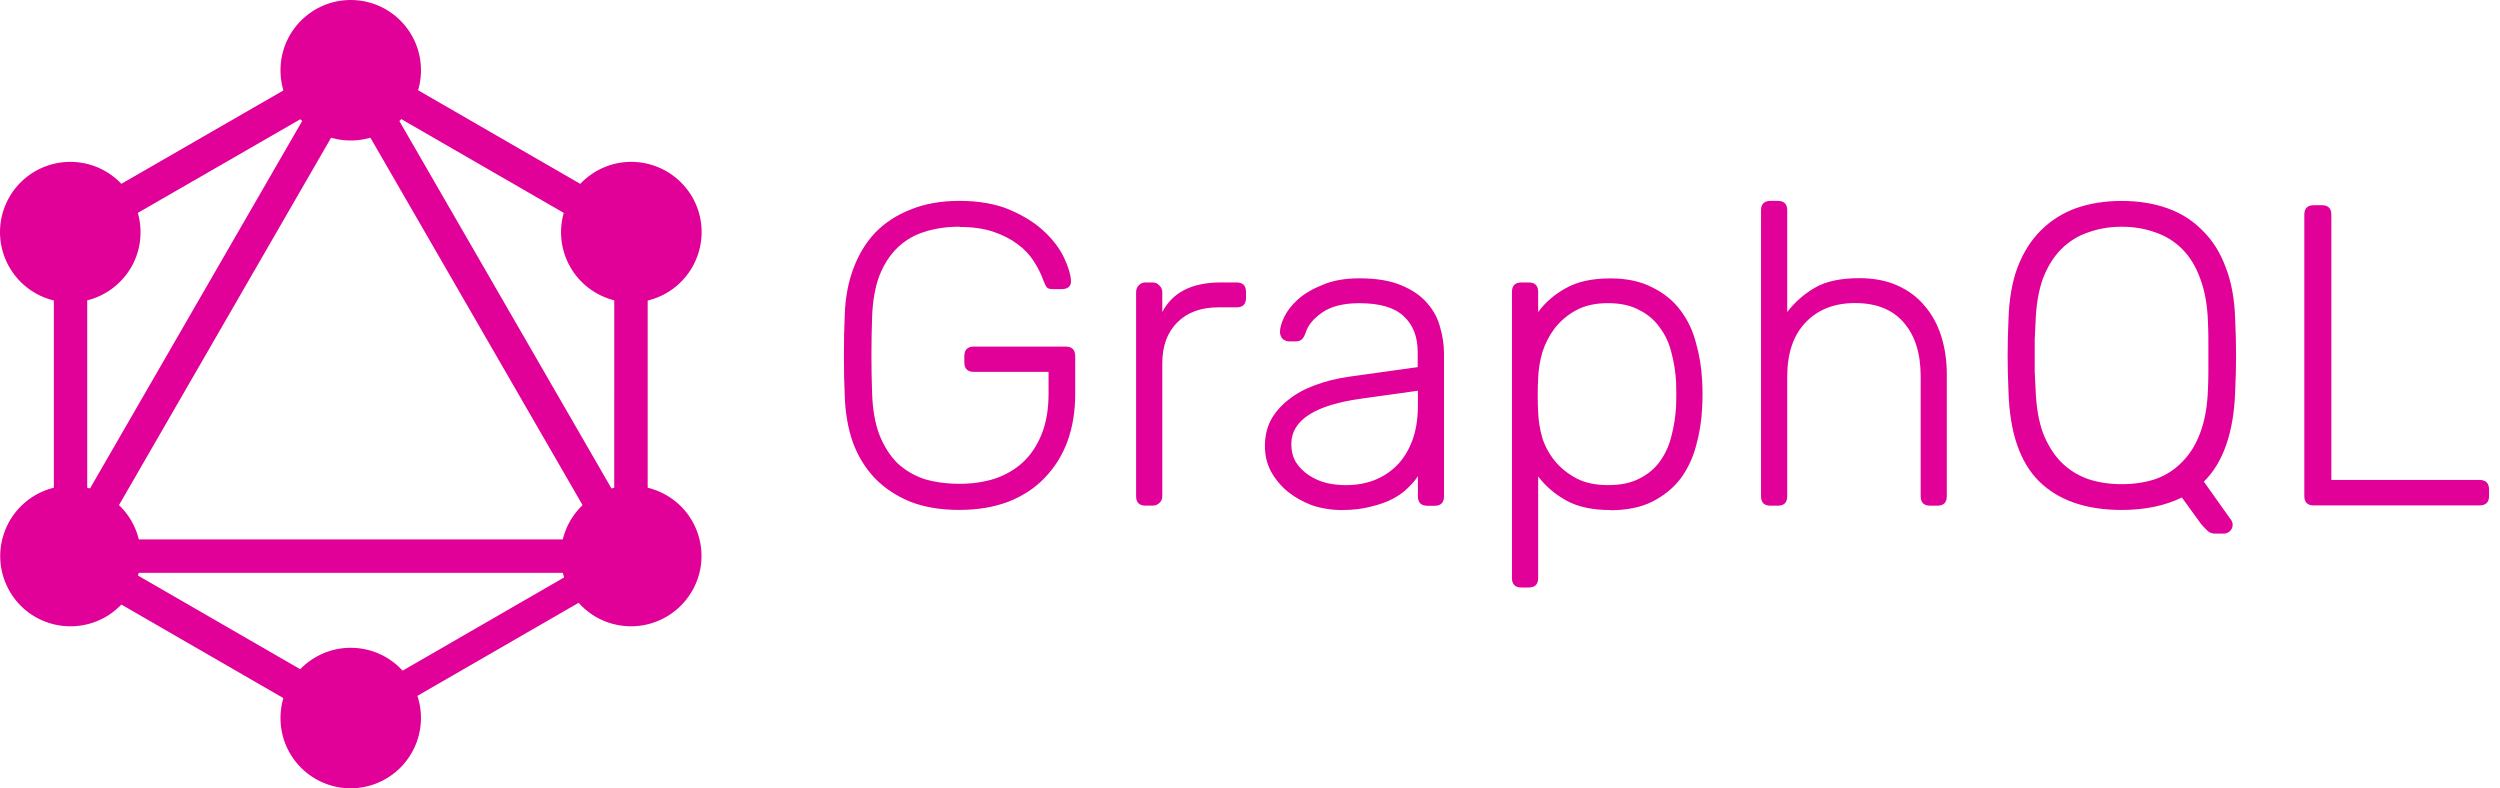 <svg width="111" height="35" viewBox="0 0 111 35" fill="none" xmlns="http://www.w3.org/2000/svg">
<path d="M42.609 10.066C42.038 10.066 41.518 10.142 41.047 10.294C40.59 10.434 40.19 10.669 39.846 11C39.516 11.318 39.249 11.73 39.046 12.239C38.856 12.747 38.748 13.353 38.722 14.058C38.682 15.201 38.682 16.345 38.722 17.488C38.748 18.199 38.856 18.806 39.046 19.307C39.249 19.815 39.516 20.234 39.846 20.565C40.189 20.883 40.589 21.118 41.047 21.272C41.518 21.411 42.038 21.481 42.609 21.481C43.17 21.481 43.69 21.405 44.171 21.253C44.652 21.088 45.065 20.848 45.41 20.532C45.767 20.202 46.047 19.782 46.251 19.274C46.454 18.766 46.556 18.169 46.556 17.483V16.511H43.236C42.956 16.511 42.816 16.369 42.816 16.083V15.816C42.816 15.531 42.956 15.388 43.236 15.388H47.312C47.598 15.388 47.74 15.531 47.74 15.816V17.492C47.74 18.256 47.626 18.955 47.398 19.59C47.17 20.212 46.833 20.753 46.388 21.212C45.956 21.668 45.416 22.024 44.766 22.278C44.124 22.52 43.4 22.64 42.594 22.64C41.768 22.64 41.044 22.52 40.422 22.278C39.799 22.024 39.272 21.675 38.841 21.23C38.421 20.785 38.097 20.258 37.869 19.648C37.653 19.026 37.532 18.34 37.507 17.59C37.482 17.019 37.469 16.416 37.469 15.78C37.469 15.138 37.482 14.534 37.507 13.969C37.533 13.22 37.66 12.54 37.888 11.93C38.117 11.307 38.44 10.774 38.86 10.329C39.291 9.885 39.819 9.542 40.441 9.3C41.064 9.046 41.782 8.919 42.594 8.919C43.471 8.919 44.221 9.052 44.843 9.319C45.466 9.586 45.974 9.907 46.368 10.282C46.761 10.651 47.054 11.039 47.245 11.445C47.435 11.852 47.537 12.188 47.55 12.455C47.563 12.569 47.531 12.665 47.454 12.741C47.377 12.805 47.276 12.837 47.149 12.837H46.729C46.615 12.837 46.532 12.812 46.481 12.762C46.431 12.698 46.38 12.597 46.329 12.457C46.228 12.172 46.085 11.887 45.901 11.601C45.723 11.316 45.482 11.062 45.18 10.84C44.875 10.611 44.513 10.427 44.094 10.286C43.675 10.147 43.179 10.077 42.607 10.077L42.609 10.066ZM51.605 13.857C52.062 12.979 52.925 12.541 54.196 12.541H54.903C55.182 12.541 55.322 12.681 55.322 12.96V13.228C55.322 13.507 55.182 13.647 54.903 13.647H54.083C53.32 13.647 52.716 13.869 52.273 14.314C51.828 14.758 51.606 15.361 51.606 16.124V22.03C51.606 22.157 51.562 22.259 51.472 22.335C51.396 22.411 51.294 22.45 51.167 22.45H50.862C50.583 22.45 50.443 22.31 50.443 22.03V12.978C50.443 12.851 50.481 12.75 50.557 12.674C50.634 12.584 50.736 12.54 50.862 12.54H51.167C51.294 12.54 51.396 12.584 51.472 12.674C51.562 12.75 51.606 12.851 51.606 12.978V13.856L51.605 13.857ZM63.374 22.455C63.095 22.455 62.955 22.315 62.955 22.035V21.14C62.841 21.318 62.689 21.497 62.498 21.675C62.32 21.853 62.098 22.012 61.831 22.151C61.565 22.291 61.244 22.405 60.869 22.493C60.5 22.595 60.068 22.645 59.574 22.645C59.117 22.645 58.679 22.576 58.258 22.436C57.851 22.284 57.489 22.08 57.172 21.826C56.867 21.572 56.62 21.273 56.429 20.93C56.251 20.588 56.162 20.213 56.162 19.807C56.162 19.375 56.251 18.988 56.429 18.644C56.62 18.301 56.88 18.003 57.21 17.748C57.541 17.482 57.934 17.266 58.392 17.101C58.862 16.923 59.377 16.796 59.936 16.72L62.946 16.301V15.634C62.946 14.948 62.737 14.414 62.317 14.033C61.911 13.652 61.257 13.462 60.355 13.462C59.644 13.462 59.091 13.602 58.697 13.882C58.316 14.148 58.075 14.441 57.975 14.759C57.925 14.911 57.862 15.019 57.785 15.083C57.721 15.133 57.632 15.158 57.517 15.158H57.25C57.136 15.158 57.034 15.12 56.945 15.043C56.869 14.954 56.831 14.853 56.831 14.739C56.831 14.56 56.894 14.338 57.021 14.072C57.148 13.805 57.351 13.545 57.631 13.291C57.916 13.037 58.285 12.821 58.736 12.643C59.181 12.453 59.721 12.358 60.358 12.358C61.107 12.358 61.724 12.46 62.207 12.663C62.702 12.866 63.09 13.133 63.37 13.463C63.65 13.78 63.84 14.136 63.941 14.53C64.056 14.924 64.113 15.311 64.113 15.693V22.038C64.113 22.317 63.973 22.457 63.693 22.457H63.369L63.374 22.455ZM59.773 21.54C60.205 21.54 60.611 21.47 60.993 21.33C61.386 21.178 61.73 20.956 62.022 20.664C62.307 20.378 62.536 20.01 62.707 19.559C62.872 19.114 62.955 18.593 62.955 17.997V17.349L60.497 17.692C58.389 17.977 57.335 18.65 57.335 19.712C57.335 20.029 57.404 20.302 57.544 20.531C57.696 20.759 57.887 20.95 58.116 21.102C58.344 21.254 58.604 21.369 58.897 21.445C59.182 21.509 59.474 21.541 59.774 21.541L59.773 21.54ZM71.495 22.645C70.695 22.645 70.041 22.503 69.533 22.217C69.025 21.932 68.612 21.576 68.294 21.151V25.666C68.294 25.945 68.154 26.085 67.875 26.085H67.55C67.271 26.085 67.131 25.945 67.131 25.666V12.96C67.131 12.681 67.271 12.541 67.55 12.541H67.875C68.154 12.541 68.294 12.681 68.294 12.96V13.856C68.611 13.424 69.024 13.069 69.533 12.789C70.041 12.504 70.695 12.361 71.495 12.361C72.232 12.361 72.855 12.494 73.362 12.761C73.883 13.015 74.302 13.358 74.621 13.79C74.938 14.21 75.166 14.693 75.305 15.239C75.457 15.773 75.546 16.319 75.573 16.878C75.586 17.069 75.592 17.279 75.592 17.508C75.592 17.736 75.586 17.945 75.573 18.137C75.547 18.697 75.458 19.25 75.305 19.795C75.165 20.329 74.937 20.811 74.621 21.244C74.303 21.663 73.884 22.006 73.362 22.273C72.855 22.527 72.232 22.654 71.495 22.654V22.645ZM68.294 16.814C68.281 17.005 68.275 17.252 68.275 17.557C68.275 17.861 68.281 18.109 68.294 18.299C68.307 18.68 68.37 19.068 68.484 19.462C68.611 19.843 68.802 20.186 69.056 20.492C69.31 20.796 69.631 21.05 70.019 21.253C70.4 21.444 70.857 21.539 71.39 21.539C71.951 21.539 72.415 21.444 72.781 21.253C73.162 21.063 73.467 20.809 73.696 20.492C73.937 20.161 74.108 19.787 74.21 19.368C74.324 18.937 74.394 18.492 74.419 18.034C74.432 17.677 74.432 17.322 74.419 16.967C74.394 16.511 74.324 16.072 74.21 15.651C74.108 15.232 73.937 14.863 73.696 14.546C73.468 14.216 73.163 13.955 72.781 13.765C72.413 13.562 71.949 13.46 71.39 13.46C70.844 13.46 70.38 13.562 69.999 13.765C69.619 13.968 69.298 14.235 69.037 14.565C68.795 14.883 68.611 15.238 68.483 15.632C68.369 16.026 68.306 16.419 68.293 16.813L68.294 16.814ZM79.35 13.857C79.692 13.412 80.105 13.05 80.589 12.771C81.07 12.491 81.724 12.351 82.551 12.351C83.199 12.351 83.764 12.46 84.247 12.676C84.728 12.892 85.128 13.19 85.447 13.571C85.778 13.952 86.025 14.403 86.19 14.925C86.355 15.445 86.438 16.011 86.438 16.62V22.032C86.438 22.312 86.298 22.452 86.019 22.452H85.698C85.418 22.452 85.278 22.312 85.278 22.032V16.715C85.278 15.698 85.031 14.904 84.536 14.333C84.041 13.748 83.317 13.456 82.364 13.456C81.449 13.456 80.719 13.741 80.172 14.312C79.626 14.882 79.353 15.684 79.353 16.716V22.033C79.353 22.313 79.213 22.453 78.933 22.453H78.609C78.33 22.453 78.19 22.313 78.19 22.033V9.338C78.19 9.059 78.33 8.919 78.609 8.919H78.933C79.213 8.919 79.353 9.059 79.353 9.338V13.854L79.35 13.857ZM94.211 8.922C94.948 8.922 95.621 9.03 96.231 9.246C96.841 9.463 97.362 9.793 97.793 10.237C98.238 10.669 98.581 11.215 98.823 11.876C99.077 12.524 99.216 13.293 99.242 14.182C99.268 14.753 99.281 15.286 99.281 15.783C99.281 16.278 99.268 16.811 99.242 17.383C99.178 19.2 98.714 20.534 97.851 21.385L99.071 23.1C99.084 23.126 99.097 23.151 99.109 23.175C99.122 23.201 99.129 23.245 99.129 23.309C99.129 23.41 99.091 23.499 99.014 23.576C98.938 23.652 98.849 23.691 98.747 23.691H98.327C98.188 23.691 98.067 23.634 97.966 23.52C97.864 23.418 97.782 23.329 97.717 23.252L96.876 22.089C96.113 22.458 95.224 22.642 94.208 22.642C92.62 22.642 91.394 22.217 90.531 21.366C89.68 20.515 89.228 19.187 89.177 17.383C89.151 16.813 89.139 16.279 89.139 15.783C89.139 15.288 89.151 14.754 89.177 14.182C89.203 13.293 89.336 12.524 89.577 11.876C89.831 11.216 90.174 10.669 90.607 10.237C91.051 9.793 91.572 9.463 92.169 9.246C92.779 9.03 93.458 8.922 94.208 8.922H94.211ZM94.211 10.067C93.678 10.067 93.182 10.15 92.724 10.315C92.267 10.467 91.867 10.715 91.523 11.058C91.181 11.4 90.908 11.839 90.704 12.374C90.513 12.907 90.406 13.542 90.38 14.278C90.367 14.564 90.354 14.831 90.341 15.079C90.341 15.32 90.341 15.555 90.341 15.785C90.341 16.013 90.341 16.253 90.341 16.506C90.354 16.747 90.367 17.008 90.38 17.287C90.406 18.036 90.513 18.678 90.704 19.213C90.907 19.734 91.174 20.165 91.504 20.508C91.847 20.85 92.247 21.104 92.705 21.269C93.161 21.421 93.662 21.497 94.207 21.497C94.753 21.497 95.254 21.421 95.709 21.269C96.166 21.104 96.559 20.85 96.89 20.508C97.233 20.165 97.499 19.734 97.691 19.213C97.894 18.679 98.008 18.038 98.033 17.287C98.046 17.008 98.052 16.747 98.052 16.506C98.052 16.252 98.052 16.012 98.052 15.785C98.052 15.557 98.052 15.321 98.052 15.079C98.052 14.838 98.046 14.571 98.033 14.278C98.007 13.542 97.893 12.907 97.691 12.374C97.5 11.84 97.234 11.402 96.89 11.058C96.548 10.716 96.148 10.468 95.69 10.315C95.233 10.15 94.738 10.067 94.203 10.067H94.211ZM103.512 21.308H110.086C110.371 21.308 110.514 21.451 110.514 21.736V22.022C110.514 22.301 110.371 22.441 110.086 22.441H102.731C102.452 22.441 102.312 22.301 102.312 22.022V9.531C102.312 9.251 102.452 9.112 102.731 9.112H103.093C103.372 9.112 103.512 9.251 103.512 9.531V21.308ZM2.832 26.672L1.548 25.929L15.861 1.138L17.145 1.881L2.832 26.672Z" fill="#E10098"/>
<path d="M1.256 23.95H29.883V25.434H1.256V23.95Z" fill="#E10098"/>
<path d="M16.142 33.051L1.822 24.783L2.564 23.499L16.883 31.765L16.142 33.051ZM28.581 11.502L14.262 3.236L15.004 1.952L29.323 10.219L28.581 11.502Z" fill="#E10098"/>
<path d="M2.567 11.498L1.825 10.214L16.156 1.956L16.898 3.24L2.567 11.498Z" fill="#E10098"/>
<path d="M28.317 26.672L14.002 1.881L15.286 1.138L29.599 25.929L28.317 26.672ZM2.391 9.229H3.873V25.764H2.391V9.229ZM27.273 9.229H28.757V25.764H27.272L27.273 9.229Z" fill="#E10098"/>
<path d="M15.888 32.422L15.24 31.299L27.694 24.109L28.342 25.233L15.888 32.422Z" fill="#E10098"/>
<path d="M30.724 26.247C30.31 26.963 29.628 27.486 28.829 27.701C28.029 27.915 27.177 27.804 26.46 27.391C25.744 26.976 25.221 26.295 25.006 25.495C24.792 24.696 24.904 23.844 25.317 23.127C25.731 22.41 26.412 21.887 27.212 21.673C28.011 21.459 28.863 21.57 29.58 21.983C31.082 22.839 31.592 24.765 30.725 26.247H30.724ZM5.824 11.867C5.41 12.583 4.728 13.106 3.929 13.321C3.13 13.535 2.278 13.424 1.561 13.011C0.844 12.596 0.321 11.915 0.107 11.115C-0.108 10.316 0.004 9.464 0.417 8.747C0.831 8.03 1.513 7.507 2.312 7.293C3.111 7.079 3.963 7.19 4.68 7.603C6.173 8.459 6.681 10.385 5.825 11.867H5.824ZM0.426 26.247C-0.432 24.754 0.078 22.851 1.571 21.983C3.064 21.125 4.967 21.634 5.835 23.128C6.693 24.62 6.184 26.524 4.69 27.392C3.188 28.25 1.284 27.74 0.426 26.247ZM25.327 11.867C24.469 10.374 24.978 8.471 26.472 7.603C27.965 6.745 29.868 7.254 30.736 8.748C31.594 10.24 31.085 12.144 29.591 13.012C28.874 13.425 28.022 13.536 27.223 13.322C26.423 13.107 25.741 12.584 25.327 11.868V11.867ZM15.572 35C13.848 35 12.454 33.606 12.454 31.881C12.454 30.156 13.851 28.762 15.572 28.762C17.294 28.762 18.691 30.156 18.691 31.881C18.69 32.708 18.361 33.5 17.776 34.085C17.192 34.669 16.399 34.999 15.572 35ZM15.572 6.238C13.848 6.238 12.454 4.844 12.454 3.119C12.454 1.394 13.851 0 15.572 0C17.294 0 18.691 1.394 18.691 3.119C18.692 3.529 18.612 3.935 18.455 4.313C18.299 4.692 18.069 5.036 17.779 5.326C17.49 5.616 17.146 5.845 16.767 6.002C16.388 6.158 15.982 6.238 15.572 6.238Z" fill="#E10098"/>
</svg>
